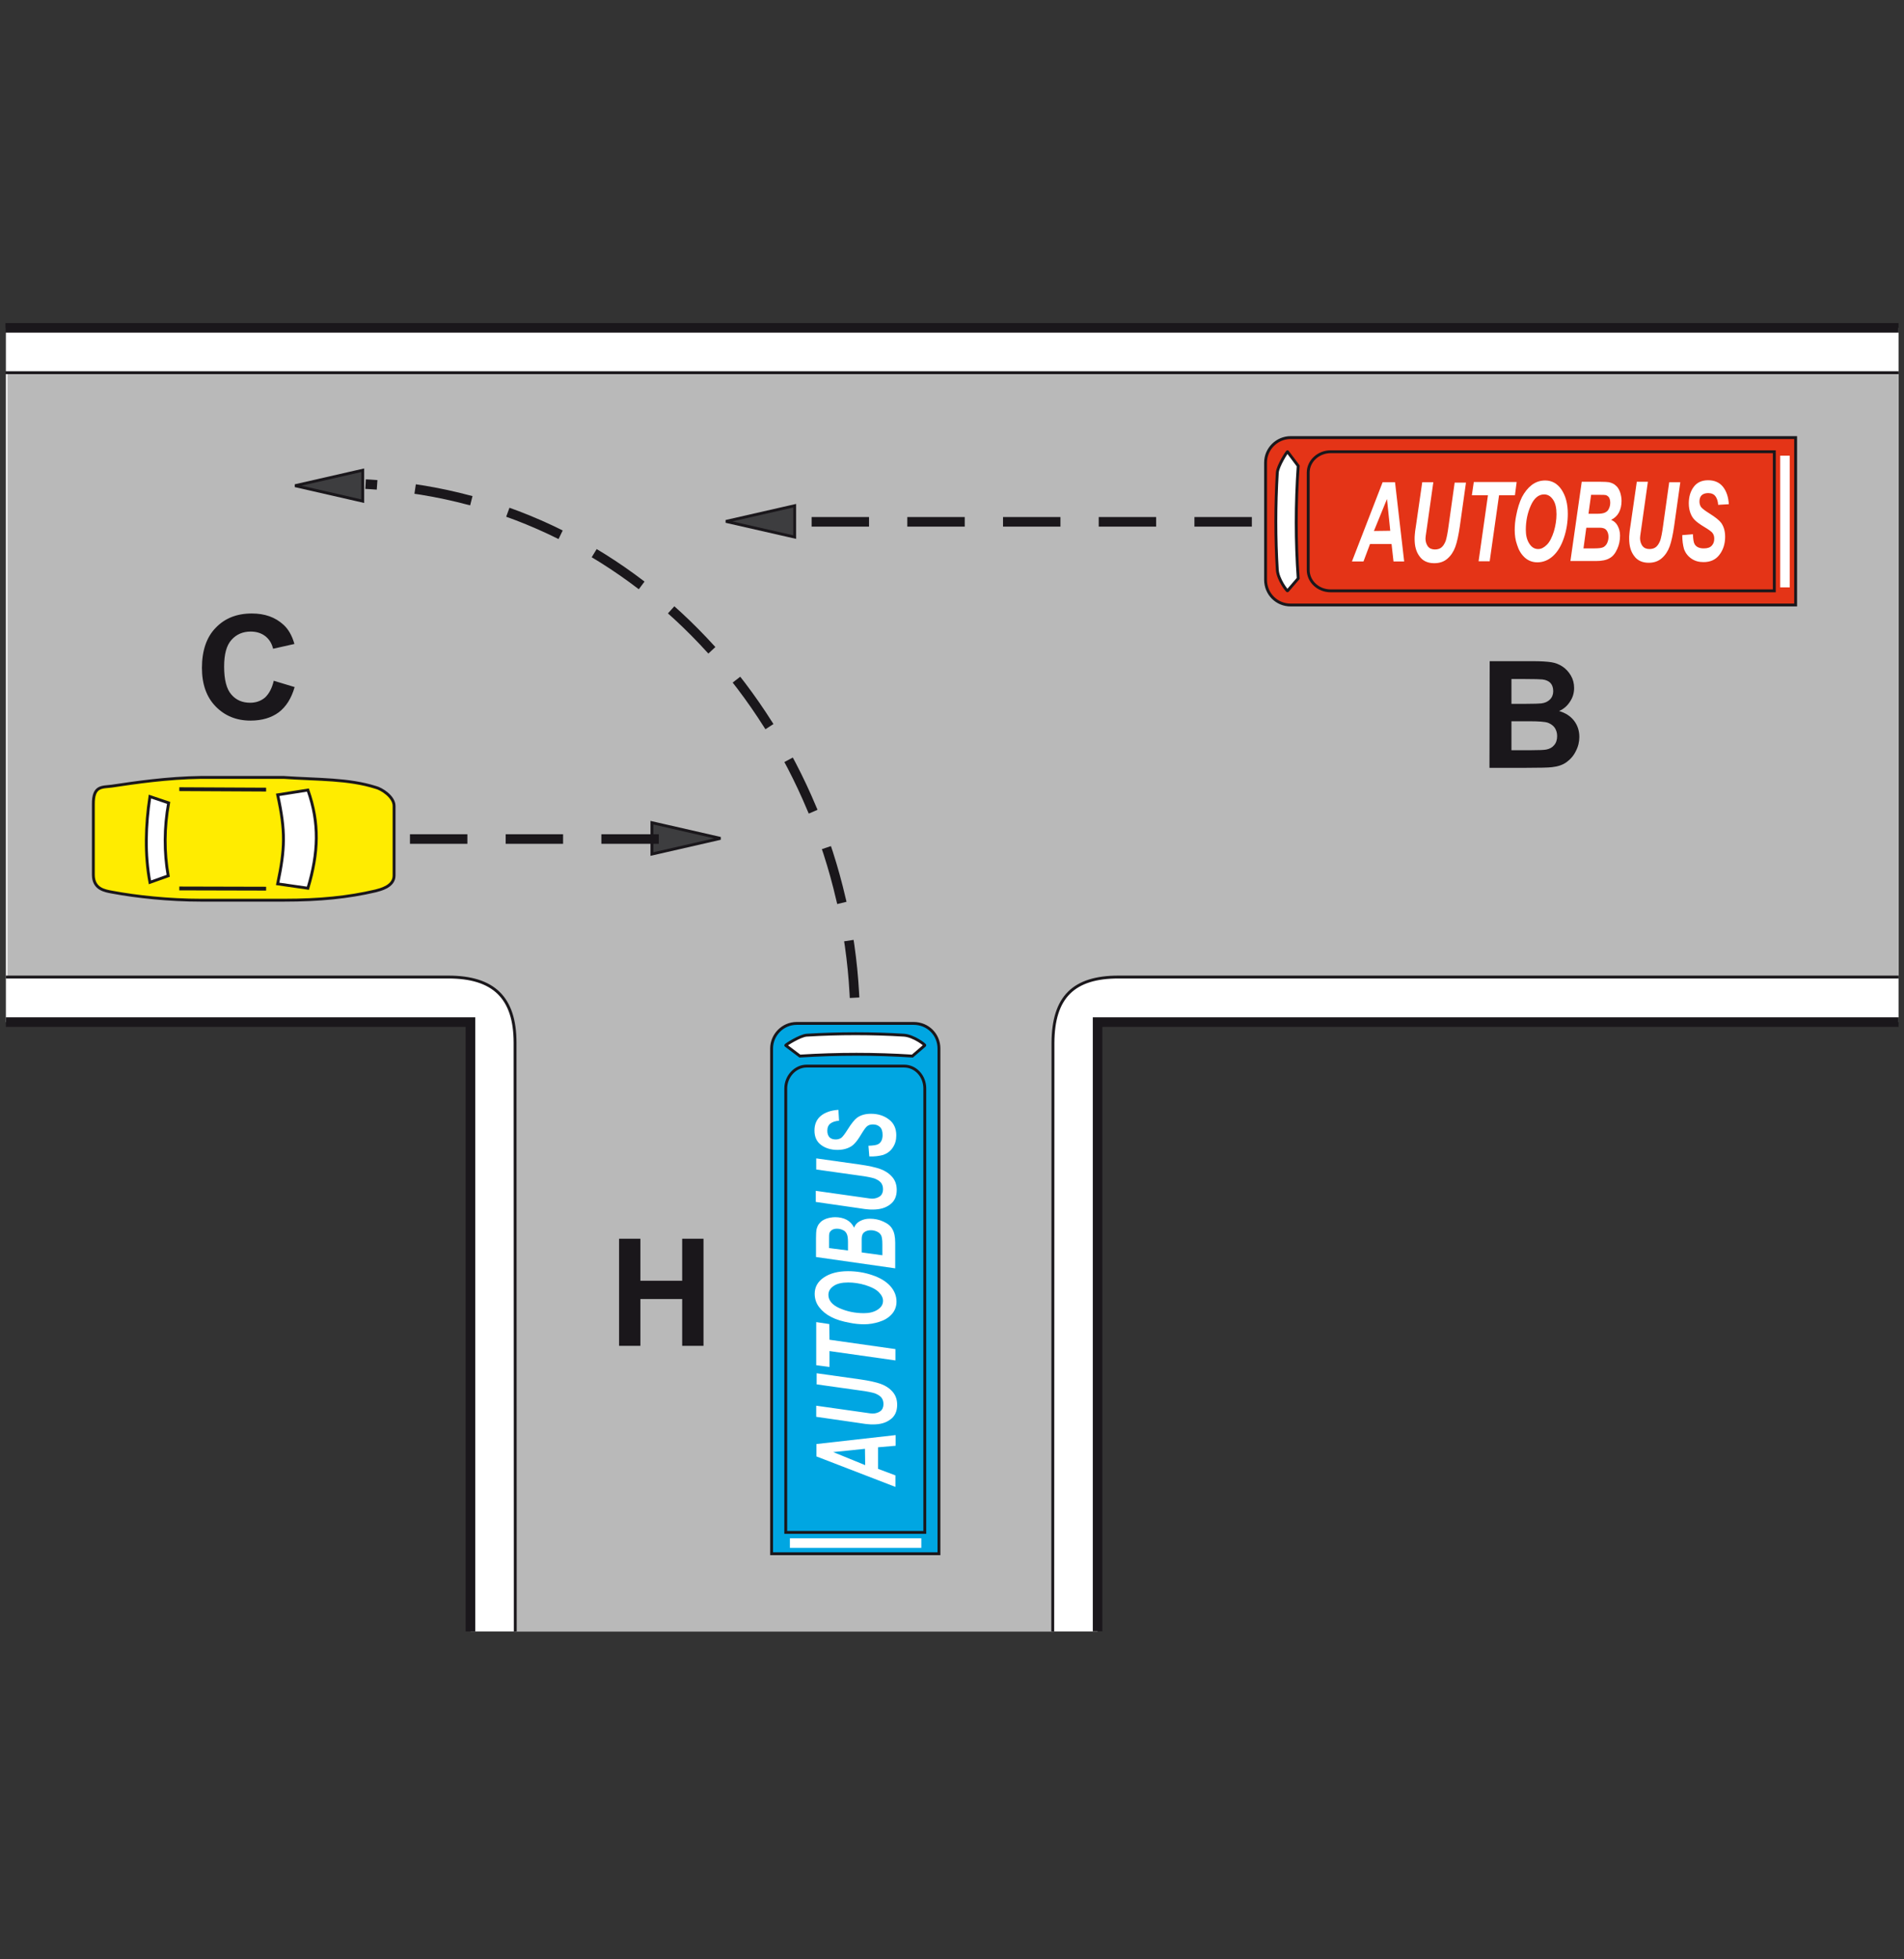 <?xml version="1.0" encoding="utf-8"?>
<!-- Generator: Adobe Illustrator 19.2.0, SVG Export Plug-In . SVG Version: 6.00 Build 0)  -->
<svg version="1.1" id="Livello_1" xmlns="http://www.w3.org/2000/svg" xmlns:xlink="http://www.w3.org/1999/xlink" x="0px" y="0px"
	 viewBox="0 0 875 900" style="enable-background:new 0 0 875 900;" xml:space="preserve">
<rect x="0" y="0" width="875" height="900" fill="#333333" stroke="none"/>
<style type="text/css">
	.st0{fill:#FFFFFF;}
	.st1{fill:#B9B9B9;}
	.st2{fill:none;stroke:#1A171B;stroke-width:1.319;stroke-miterlimit:2.613;}
	.st3{fill:none;stroke:#1A171B;stroke-width:4.398;stroke-miterlimit:2.613;}
	
		.st4{fill:none;stroke:#1A171B;stroke-width:4.398;stroke-linecap:square;stroke-miterlimit:2.613;stroke-dasharray:21.991,21.991;}
	.st5{fill:#3D3D3F;stroke:#1A171B;stroke-width:1.319;stroke-miterlimit:2.613;}
	.st6{fill:#00A6E2;stroke:#1A171B;stroke-width:1.319;stroke-miterlimit:2.613;}
	.st7{fill:#E43417;stroke:#1A171B;stroke-width:1.319;stroke-miterlimit:2.613;}
	.st8{fill:#FFFFFF;stroke:#1A171B;stroke-width:1.319;stroke-miterlimit:2.613;}
	.st9{fill:none;stroke:#FFFFFF;stroke-width:4.398;stroke-linecap:square;stroke-miterlimit:2.613;}
	.st10{fill:#FFEC00;stroke:#1A171B;stroke-width:1.319;stroke-miterlimit:2.613;}
	.st11{fill:none;stroke:#1A171B;stroke-width:1.759;stroke-miterlimit:2.613;}
	.st12{fill:#1A171B;}
</style>
<g>
	<g>
		<polygon class="st0" points="504.4,749.4 216.2,749.4 216.2,469.5 2.7,469.5 2.7,150.6 872.5,150.6 872.5,469.5 504.4,469.5 		"/>
		<path class="st1" d="M483.8,749.4H236.7V479c0-20.8-9.1-30.2-29.9-30.2H3.4V171.2h869.1v277.6H514.8c-20.6,0-30.9,9.2-31,30.3
			V749.4L483.8,749.4z"/>
		<path class="st2" d="M236.8,749.4L236.7,479c0-20.8-9.9-30.2-30.7-30.2H2.7 M2.5,171.2h870 M872.5,448.8H514
			c-20.6,0-30,9.2-30.1,30.2l-0.1,270.4"/>
		<path class="st3" d="M216.2,749.4V469.5H2.7 M2.5,150.6h870 M872.5,469.5H504.4v279.8"/>
		<path class="st4" d="M392.6,456.1c-6.4-116.7-95-226.2-222.4-233.6"/>
		<polygon class="st5" points="135.6,223.1 166.7,216 166.7,230.2 		"/>
		<path class="st6" d="M431.5,481.6v232.1h-76.9V481.6c0-6.2,5.1-11.5,11.5-11.5h53.8C426.4,470.1,431.5,475.2,431.5,481.6
			L431.5,481.6z"/>
		<path class="st7" d="M593.1,277.9h232.1V201H593.1c-6.2,0-11.5,5.1-11.5,11.5v53.8C581.6,272.8,586.7,277.9,593.1,277.9
			L593.1,277.9z"/>
		<path class="st2" d="M425,500v203.9h-63.9V500c0-5.5,4.3-10.3,9.6-10.3h44.8C420.8,489.7,425,494.3,425,500L425,500z"/>
		<path class="st2" d="M611.5,271.4h203.9v-63.9H611.5c-5.5,0-10.3,4.2-10.3,9.6v44.7C601.2,267.1,605.8,271.4,611.5,271.4
			L611.5,271.4z"/>
		<path class="st8" d="M425,480.2l-5.7,4.9c-17.2-1.1-34.1-1.1-51.7,0l-6.5-4.9c-0.2-0.2,6.6-4.5,9.6-4.7c14.9-0.9,30.2-0.9,44.7,0
			C419.9,475.8,425.3,480,425,480.2L425,480.2z"/>
		<path class="st8" d="M591.7,271.4l4.9-5.7c-1.2-17.2-1.2-34.1,0-51.7l-4.9-6.5c-0.2-0.2-4.5,6.6-4.7,9.6
			c-0.9,14.9-0.9,30.2,0,44.7C587.3,266.2,591.5,271.6,591.7,271.4L591.7,271.4z"/>
		<path class="st0" d="M403.5,664.8v9.9l8,3v5.3l-36.3-14v-5.7l36.4-4.1v4.9L403.5,664.8L403.5,664.8z M397.5,665.5l-14.6,1.5
			l14.7,6L397.5,665.5L397.5,665.5z"/>
		<path class="st0" d="M375.1,650.8v-5.1l19.8,2.8l4.9,0.7c0.4,0,0.8,0.1,1.2,0.1c1.4,0,2.6-0.4,3.6-1.1c0.9-0.7,1.4-1.8,1.4-3.2
			c0-1.2-0.3-2.3-1-3.1s-1.7-1.4-3-1.9c-1.3-0.4-3.6-0.9-6.8-1.3l-19.9-2.8v-5.1l19.9,2.8c4.2,0.6,7.4,1.3,9.6,2.1s4,2,5.4,3.6
			s2.1,3.6,2.1,6c0,2.9-1,5.2-3.1,6.7c-2.1,1.6-4.7,2.3-8,2.3c-0.7,0-1.4,0-2.2-0.1c-0.5,0-2-0.2-4.5-0.6L375.1,650.8L375.1,650.8z"
			/>
		<polygon class="st0" points="411.5,619.7 411.5,624.9 381.2,620.6 381.2,627.9 375.1,627.1 375.1,607.3 381.1,608.2 381.2,615.4 
					"/>
		<path class="st0" d="M397.2,608.3c-2.1,0-4.4-0.2-6.8-0.7c-3.2-0.6-6-1.4-8.3-2.6c-2.4-1.2-4.2-2.7-5.6-4.5s-2.1-3.9-2.1-6.2
			c0-3.1,1.4-5.6,4.2-7.5c2.8-1.9,6.5-2.9,11.1-2.9c3.8,0,7.6,0.6,11.1,1.8c3.6,1.2,6.4,2.9,8.3,5s2.9,4.5,2.9,7.2
			c0,2.3-0.8,4.3-2.3,5.9c-1.5,1.6-3.4,2.7-5.7,3.4C401.8,607.9,399.5,608.3,397.2,608.3L397.2,608.3z M397,603.2
			c2.5,0,4.6-0.5,6.3-1.6c1.7-1.1,2.5-2.4,2.5-4.1c0-1.4-0.7-2.7-2-4s-3.3-2.3-6.1-3.2c-2.7-0.8-5.3-1.2-7.9-1.2
			c-2.9,0-5.1,0.5-6.7,1.6s-2.4,2.4-2.4,4.1c0,2.5,1.7,4.6,5.1,6.1C389.2,602.4,392.9,603.2,397,603.2L397,603.2z"/>
		<path class="st0" d="M411.4,582.6l-36.4-5.2v-8.6c0-1.9,0.1-3.2,0.2-3.9c0.3-1.2,0.7-2.3,1.5-3.1c0.7-0.9,1.7-1.5,3-2
			c1.2-0.4,2.6-0.7,4.1-0.7c2,0,3.8,0.4,5.3,1.2s2.6,2,3.4,3.6c0.5-1.3,1.4-2.3,2.7-3c1.3-0.7,2.8-1.1,4.5-1.1
			c2.2,0,4.3,0.4,6.2,1.3c2,0.9,3.4,2,4.2,3.5c0.9,1.5,1.3,3.6,1.3,6.2L411.4,582.6L411.4,582.6z M389.7,574.4v-3.9
			c0-1.8-0.2-3-0.6-3.8s-1-1.4-1.8-1.7c-0.8-0.4-1.7-0.6-2.7-0.6c-0.9,0-1.7,0.2-2.3,0.6c-0.6,0.4-1,0.9-1.2,1.6
			c-0.1,0.4-0.1,1.3-0.1,2.7v4L389.7,574.4L389.7,574.4z M405.5,576.6v-5c0-2.1-0.2-3.5-0.6-4.2s-1-1.3-1.9-1.7s-1.8-0.6-2.8-0.6
			c-1.2,0-2.2,0.3-3,0.9c-0.8,0.6-1.2,1.6-1.2,3.1v6.2L405.5,576.6L405.5,576.6z"/>
		<path class="st0" d="M374.9,552.1V547l19.8,2.8l4.9,0.7c0.4,0,0.8,0.1,1.2,0.1c1.4,0,2.6-0.4,3.6-1.1c0.9-0.7,1.4-1.8,1.4-3.2
			c0-1.2-0.3-2.3-1-3.1s-1.7-1.4-3-1.9c-1.3-0.4-3.6-0.9-6.8-1.3l-19.9-2.8v-5.1l19.9,2.8c4.2,0.6,7.4,1.3,9.6,2.1s4,2,5.4,3.6
			s2.1,3.6,2.1,6c0,2.9-1,5.2-3.1,6.7c-2.1,1.6-4.7,2.3-8,2.3c-0.7,0-1.4,0-2.2-0.1c-0.5,0-2-0.2-4.5-0.6L374.9,552.1L374.9,552.1z"
			/>
		<path class="st0" d="M399.5,531.2l-0.4-4.9c2.3-0.1,3.8-0.3,4.6-0.8c1.3-0.8,1.9-2.2,1.9-4.2c0-1.7-0.4-2.9-1.3-3.7
			s-1.9-1.1-3.2-1.1c-1.1,0-2,0.3-2.7,0.9c-0.5,0.4-1.4,1.6-2.6,3.6s-2.2,3.4-3.1,4.3c-0.8,0.9-1.9,1.6-3.2,2.1
			c-1.3,0.5-2.8,0.8-4.6,0.8c-3.1,0-5.6-0.8-7.6-2.3s-3-3.7-3-6.6c0-2.9,1-5.2,3-6.8c2-1.6,4.7-2.5,8-2.7l0.3,5
			c-1.7,0.1-3.1,0.6-4,1.3s-1.4,1.8-1.4,3.3c0,1.4,0.4,2.4,1.1,3.1c0.7,0.6,1.6,0.9,2.8,0.9c1,0,1.9-0.3,2.6-0.8
			c0.7-0.6,1.6-1.8,2.8-3.7c1.8-2.9,3.3-4.7,4.4-5.5c1.7-1.2,3.8-1.8,6.4-1.8c3.2,0,6,0.9,8.2,2.6c2.3,1.7,3.4,4.2,3.4,7.3
			c0,2.2-0.5,4-1.6,5.6c-1,1.6-2.5,2.7-4.4,3.4C404.1,531,401.9,531.3,399.5,531.2L399.5,531.2z"/>
		<path class="st0" d="M639.5,249.9h-9.9l-3,8h-5.3l14.1-36.4h5.7l4.2,36.4h-4.9L639.5,249.9L639.5,249.9z M638.9,243.8l-1.5-14.6
			l-6,14.7L638.9,243.8L638.9,243.8z"/>
		<path class="st0" d="M653.6,221.5h5.1l-2.8,19.8l-0.7,4.9c0,0.4-0.1,0.8-0.1,1.2c0,1.4,0.4,2.6,1.1,3.6c0.7,0.9,1.8,1.4,3.2,1.4
			c1.2,0,2.3-0.3,3.1-1s1.4-1.7,1.9-3c0.4-1.3,0.9-3.6,1.3-6.8l2.8-19.9h5.2l-2.8,19.9c-0.6,4.2-1.3,7.4-2.1,9.6s-2,4-3.6,5.4
			s-3.6,2.1-6.1,2.1c-2.9,0-5.2-1-6.7-3.1c-1.6-2.1-2.3-4.7-2.3-8c0-0.7,0-1.4,0.1-2.2c0-0.5,0.2-2,0.6-4.5L653.6,221.5L653.6,221.5
			z"/>
		<polygon class="st0" points="684.6,257.8 679.5,257.8 683.8,227.5 676.4,227.5 677.3,221.4 697,221.4 696.2,227.5 688.9,227.5 		
			"/>
		<path class="st0" d="M696.1,243.5c0-2.1,0.2-4.4,0.7-6.8c0.6-3.2,1.5-6,2.6-8.3c1.2-2.3,2.7-4.2,4.5-5.6c1.8-1.4,3.9-2.1,6.2-2.1
			c3.1,0,5.6,1.4,7.5,4.2s2.9,6.5,2.9,11.1c0,3.8-0.6,7.6-1.8,11.1c-1.2,3.6-2.9,6.4-5,8.3s-4.5,2.9-7.2,2.9c-2.3,0-4.3-0.8-5.9-2.3
			c-1.6-1.5-2.7-3.4-3.4-5.7C696.4,248.1,696.1,245.8,696.1,243.5L696.1,243.5z M701.2,243.4c0,2.5,0.5,4.6,1.6,6.3
			c1.1,1.7,2.4,2.5,4.1,2.5c1.4,0,2.7-0.7,4-2s2.3-3.3,3.2-6.1c0.8-2.7,1.2-5.3,1.2-7.9c0-2.9-0.5-5.1-1.6-6.7s-2.4-2.4-4.1-2.4
			c-2.5,0-4.6,1.7-6.1,5.1C702,235.5,701.2,239.3,701.2,243.4L701.2,243.4z"/>
		<path class="st0" d="M721.7,257.7l5.2-36.4h8.6c1.9,0,3.2,0.1,3.9,0.2c1.2,0.3,2.3,0.7,3.1,1.5c0.9,0.7,1.5,1.7,2,3
			c0.4,1.2,0.7,2.6,0.7,4.1c0,2-0.4,3.8-1.2,5.3s-2,2.6-3.6,3.4c1.3,0.5,2.3,1.4,3,2.7c0.7,1.3,1.1,2.8,1.1,4.5
			c0,2.2-0.4,4.3-1.3,6.2c-0.9,2-2,3.4-3.5,4.2c-1.5,0.9-3.6,1.3-6.2,1.3H721.7L721.7,257.7z M730,236h3.9c1.8,0,3-0.2,3.8-0.6
			s1.4-1,1.7-1.8c0.4-0.8,0.6-1.7,0.6-2.7c0-0.9-0.2-1.7-0.5-2.3c-0.4-0.6-0.9-1-1.6-1.2c-0.4-0.1-1.3-0.1-2.7-0.1h-4L730,236
			L730,236z M727.7,251.9h5c2.1,0,3.5-0.2,4.2-0.6s1.3-1,1.7-1.9s0.6-1.8,0.6-2.8c0-1.2-0.3-2.2-0.9-3c-0.6-0.8-1.6-1.2-3.1-1.2H729
			L727.7,251.9L727.7,251.9z"/>
		<path class="st0" d="M752.2,221.3h5.1l-2.8,19.8l-0.7,4.9c0,0.4-0.1,0.8-0.1,1.2c0,1.4,0.4,2.6,1.1,3.6c0.7,0.9,1.8,1.4,3.2,1.4
			c1.2,0,2.3-0.3,3.1-1s1.4-1.7,1.9-3c0.4-1.3,0.9-3.6,1.3-6.8l2.8-19.9h5.1l-2.8,19.9c-0.6,4.2-1.3,7.4-2.1,9.6s-2,4-3.6,5.4
			s-3.6,2.1-6,2.1c-2.9,0-5.2-1-6.7-3.1c-1.6-2.1-2.3-4.7-2.3-8c0-0.7,0-1.4,0.1-2.2c0-0.5,0.2-2,0.6-4.5L752.2,221.3L752.2,221.3z"
			/>
		<path class="st0" d="M773.1,245.8l4.9-0.4c0.1,2.3,0.3,3.8,0.8,4.6c0.8,1.3,2.2,1.9,4.2,1.9c1.7,0,2.9-0.4,3.7-1.3
			s1.1-1.9,1.1-3.2c0-1.1-0.3-2-0.9-2.7c-0.4-0.5-1.6-1.4-3.6-2.6s-3.4-2.2-4.3-3.1c-0.9-0.8-1.6-1.9-2.1-3.2
			c-0.5-1.3-0.8-2.8-0.8-4.6c0-3.1,0.8-5.6,2.3-7.6s3.7-3,6.6-3c2.9,0,5.2,1,6.8,3s2.5,4.7,2.7,8l-4.9,0.3c-0.1-1.7-0.6-3.1-1.3-4
			s-1.8-1.4-3.3-1.4c-1.4,0-2.4,0.4-3.1,1.1c-0.6,0.7-0.9,1.6-0.9,2.8c0,1,0.3,1.9,0.8,2.6c0.6,0.7,1.8,1.6,3.7,2.8
			c2.9,1.8,4.7,3.3,5.5,4.4c1.2,1.7,1.8,3.8,1.8,6.4c0,3.2-0.9,6-2.6,8.2c-1.7,2.3-4.2,3.4-7.3,3.4c-2.2,0-4-0.5-5.6-1.6
			s-2.7-2.5-3.4-4.4C773.4,250.4,773.1,248.3,773.1,245.8L773.1,245.8z"/>
		<line class="st9" x1="365.2" y1="708.8" x2="421.2" y2="708.8"/>
		<line class="st9" x1="820.3" y1="211.5" x2="820.3" y2="267.6"/>
		<polygon class="st5" points="333.6,239.5 365.2,246.7 365.2,232.3 		"/>
		<line class="st4" x1="573.1" y1="239.7" x2="369" y2="239.7"/>
		<path class="st10" d="M51.4,361.1c10.7-1.6,25.4-3.8,41.1-4c12.5,0,25.1,0,37.8,0c16.5,1.1,29.7,0.6,42.4,4.6
			c2.5,0.6,8.4,4.2,8.4,8.5v32c0,5.1-6.6,6.5-8.4,7c-12.7,3-25.9,4.3-42.2,4.3H92.4c-14.8,0-29.7-1.6-40.9-3.7
			c-3.1-0.6-8.6-1.3-8.6-8v-32.3C42.8,360.8,46.9,361.7,51.4,361.1L51.4,361.1z"/>
		<path class="st8" d="M127.6,365.1l13.9-2.2c5.4,15.2,4.9,28.8,0,45.1l-13.9-2C131,389.8,131.3,382,127.6,365.1L127.6,365.1z"/>
		<path class="st8" d="M68.9,365.9l8.6,2.9c-2.1,11.5-2.1,22.7-0.2,33.5l-8.4,3C66.5,392.6,66.9,379,68.9,365.9L68.9,365.9z"/>
		<line class="st11" x1="82.4" y1="362.5" x2="122.3" y2="362.7"/>
		<line class="st11" x1="82.4" y1="408.1" x2="122.3" y2="408.2"/>
		<polygon class="st5" points="331.1,385.1 299.6,377.9 299.6,392.3 		"/>
		<path class="st12" d="M684.6,303.7h19.7c3.9,0,6.8,0.2,8.7,0.5s3.6,1,5.1,2s2.8,2.4,3.8,4.1s1.5,3.6,1.5,5.7
			c0,2.3-0.6,4.4-1.9,6.3c-1.2,1.9-2.9,3.4-5,4.3c3,0.9,5.3,2.4,6.9,4.5c1.6,2.1,2.4,4.6,2.4,7.4c0,2.2-0.5,4.4-1.6,6.5
			c-1,2.1-2.5,3.8-4.3,5.1c-1.8,1.3-4,2-6.7,2.3c-1.6,0.2-5.6,0.3-12,0.3h-16.7L684.6,303.7L684.6,303.7z M694.6,311.9v11.4h6.5
			c3.9,0,6.3-0.1,7.2-0.2c1.7-0.2,3-0.8,4-1.8s1.5-2.3,1.5-3.8s-0.4-2.8-1.2-3.7c-0.8-0.9-2.1-1.5-3.7-1.7c-1-0.1-3.8-0.2-8.5-0.2
			L694.6,311.9L694.6,311.9z M694.6,331.5v13.1h9.2c3.6,0,5.8-0.1,6.8-0.3c1.5-0.3,2.7-0.9,3.6-2c0.9-1,1.4-2.4,1.4-4.2
			c0-1.5-0.4-2.7-1.1-3.8c-0.7-1-1.8-1.8-3.1-2.3c-1.4-0.5-4.3-0.7-8.8-0.7h-8V331.5z"/>
		<path class="st12" d="M125.8,312.7l9.6,2.9c-1.5,5.2-3.9,9-7.3,11.6c-3.4,2.5-7.7,3.8-13,3.8c-6.5,0-11.8-2.2-16-6.5
			s-6.3-10.2-6.3-17.7c0-7.9,2.1-14.1,6.3-18.4c4.2-4.4,9.7-6.6,16.6-6.6c6,0,10.8,1.7,14.6,5.2c2.2,2,3.9,4.9,5,8.8l-9.8,2.2
			c-0.6-2.5-1.8-4.4-3.6-5.8s-4.1-2.1-6.7-2.1c-3.6,0-6.6,1.3-8.8,3.8c-2.3,2.5-3.4,6.6-3.4,12.3c0,6,1.1,10.3,3.3,12.8
			c2.2,2.6,5.1,3.8,8.7,3.8c2.6,0,4.9-0.8,6.8-2.4C123.6,318.7,125,316.2,125.8,312.7L125.8,312.7z"/>
		<line class="st4" x1="190.6" y1="385.4" x2="304.7" y2="385.4"/>
		<polygon class="st12" points="284.5,618.2 284.5,569 294.3,569 294.3,588.3 313.5,588.3 313.5,569 323.3,569 323.3,618.2 
			313.5,618.2 313.5,596.7 294.3,596.7 294.3,618.2 		"/>
	</g>
</g>
</svg>
